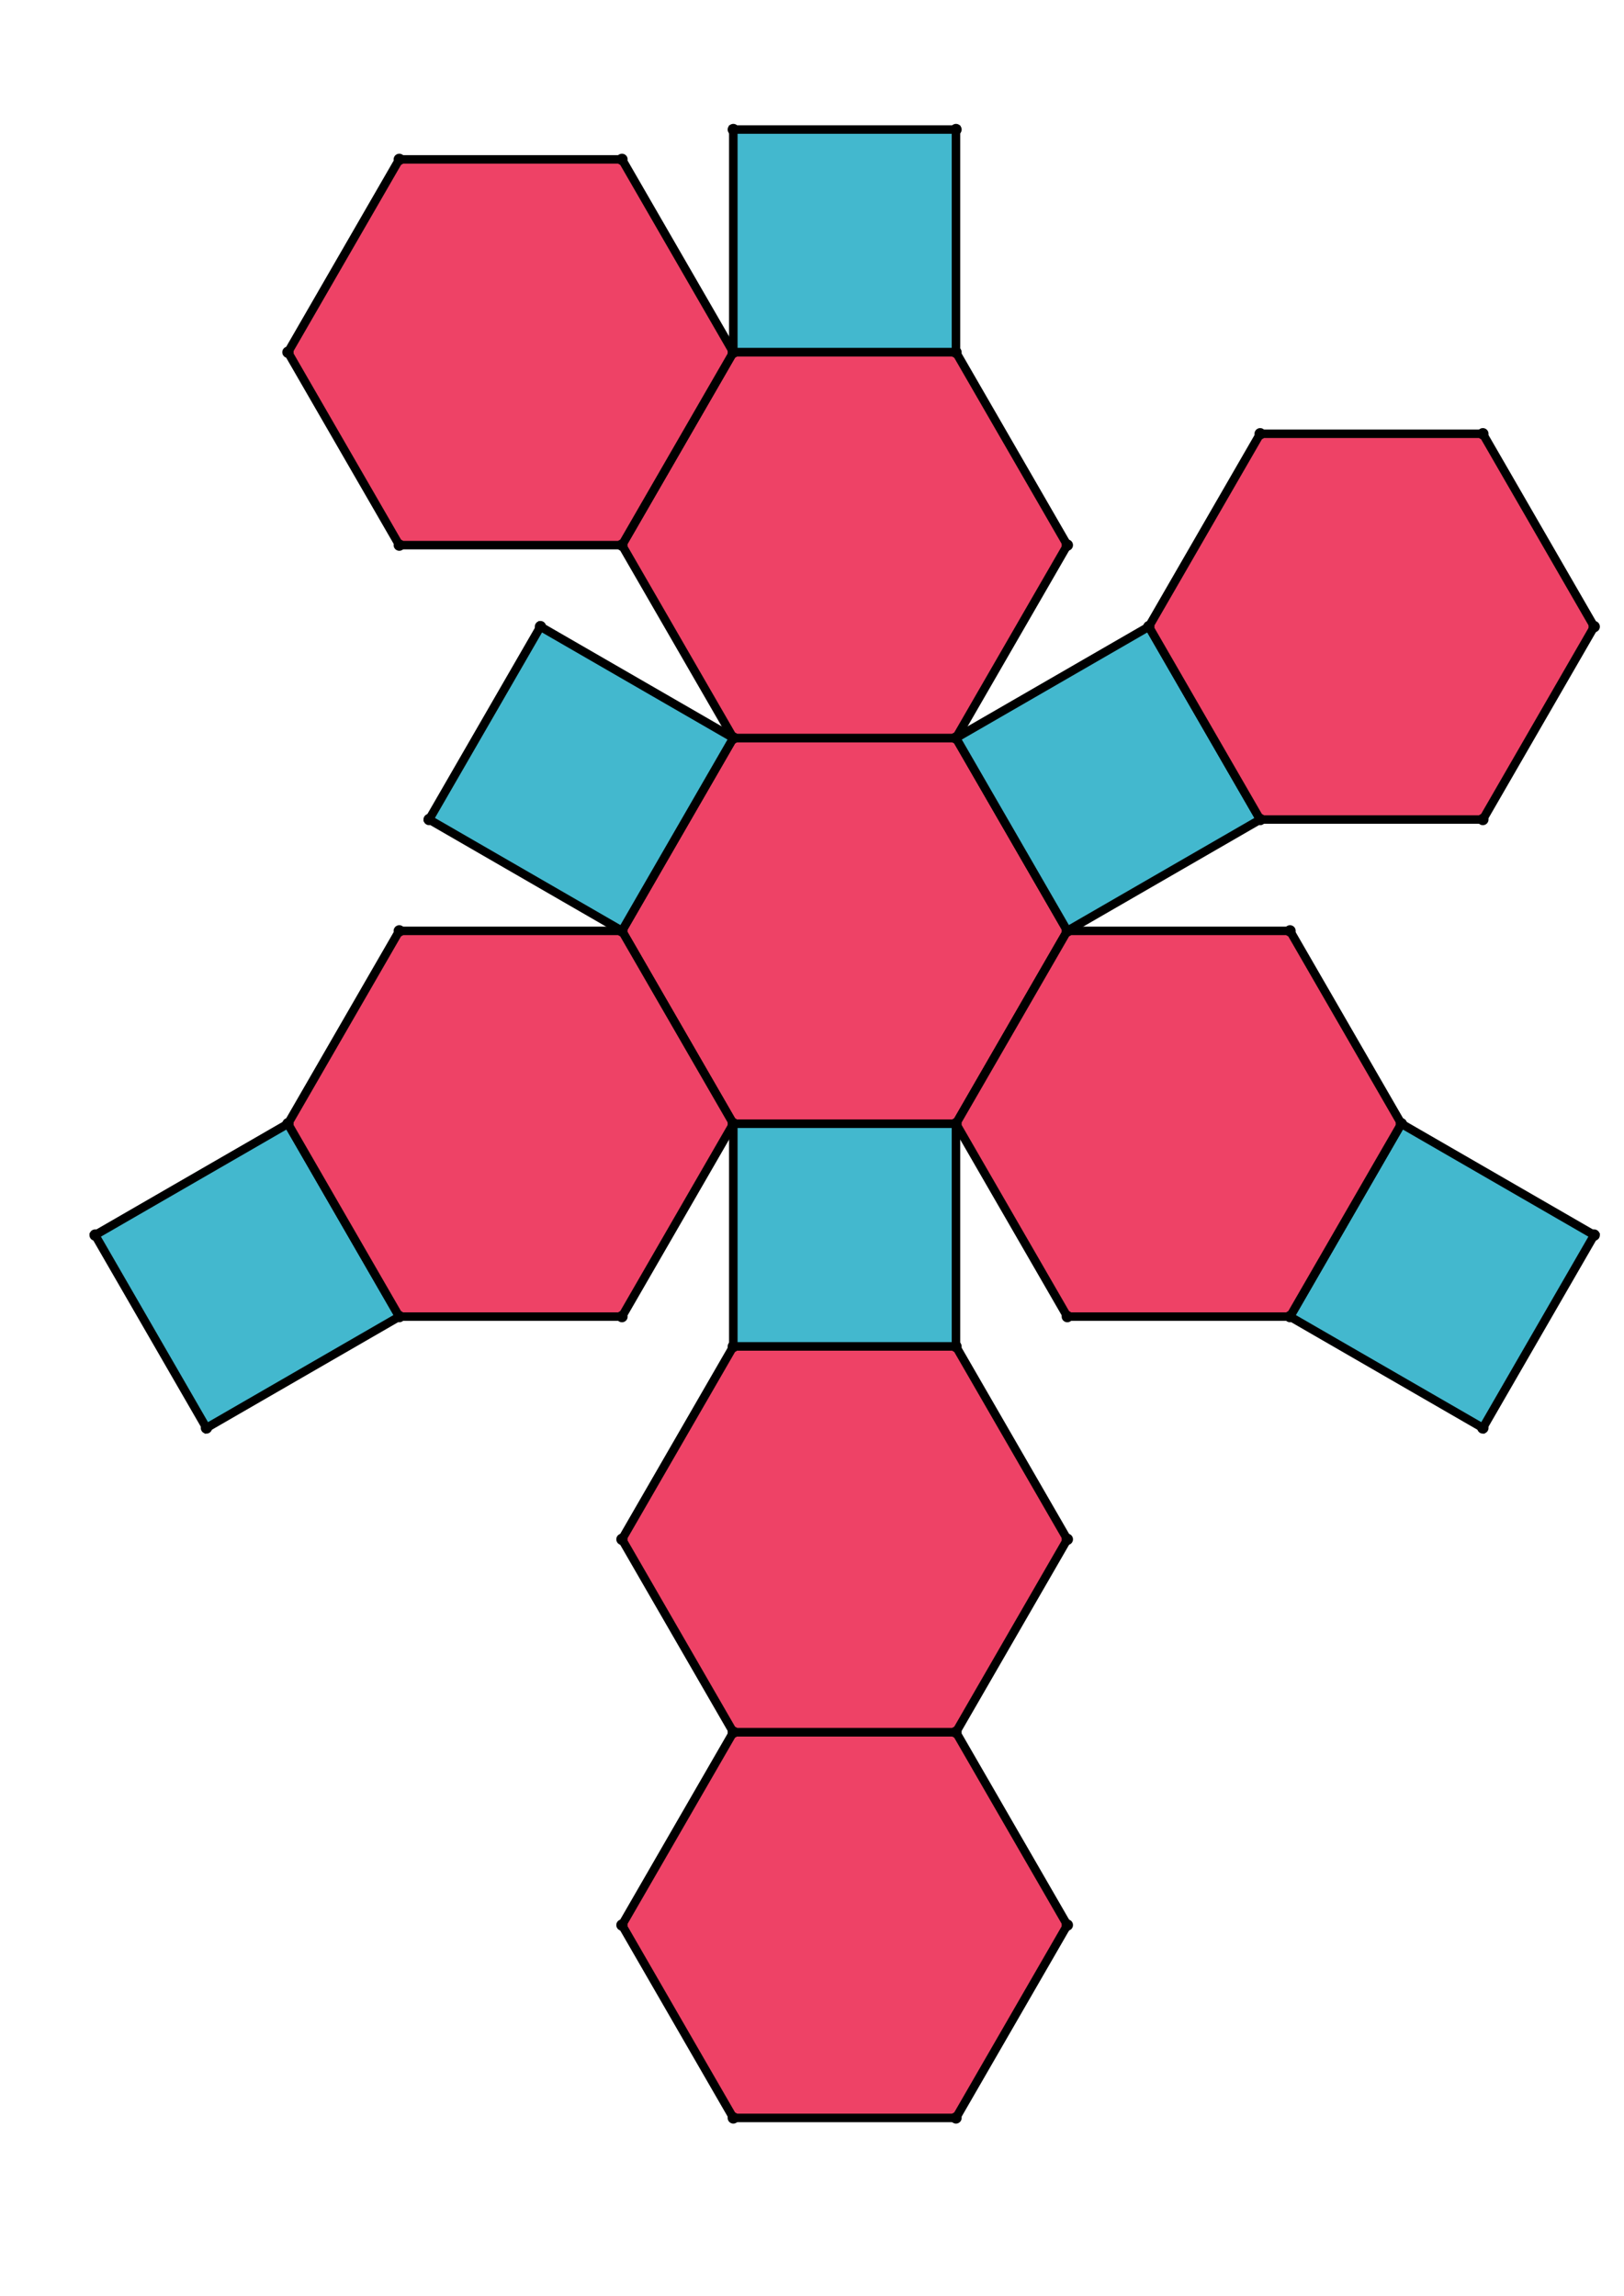 <?xml version="1.0" encoding="UTF-8" standalone="yes"?>
<!DOCTYPE svg PUBLIC "-//W3C//DTD SVG 1.0//EN" "http://www.w3.org/TR/2001/REC-SVG-20010904/DTD/svg10.dtd">
<!-- generated using polymake; Michael Joswig, Georg Loho, Benjamin Lorenz, Rico Raber; license CC BY-NC-SA 3.0; see polymake.org and matchthenet.de -->
<svg height="841pt" id="document" viewBox="0 -790.246 572 790.246" width="595pt" xmlns="http://www.w3.org/2000/svg" xmlns:svg="http://www.w3.org/2000/svg" xmlns:xlink="http://www.w3.org/1999/xlink">
	<title id="document_title">planar_net_</title>
	<polygon points="258.285,-403.623 336.715,-403.623 375.931,-471.546 336.715,-539.469 258.285,-539.469 219.069,-471.546 " style="fill: rgb(238,66,102); fill-opacity: 1; stroke: rgb(0,0,0); stroke-width: 3" />
	<polygon points="336.715,-325.192 336.715,-403.623 258.285,-403.623 258.285,-325.192 " style="fill: rgb(67,184,206); fill-opacity: 1; stroke: rgb(0,0,0); stroke-width: 3" />
	<polygon points="336.715,-539.469 375.931,-471.546 443.854,-510.761 404.638,-578.684 " style="fill: rgb(67,184,206); fill-opacity: 1; stroke: rgb(0,0,0); stroke-width: 3" />
	<polygon points="336.715,-189.346 258.285,-189.346 219.069,-121.423 258.285,-53.5 336.715,-53.5 375.931,-121.423 " style="fill: rgb(238,66,102); fill-opacity: 1; stroke: rgb(0,0,0); stroke-width: 3" />
	<polygon points="443.854,-510.761 522.285,-510.761 561.5,-578.684 522.285,-646.608 443.854,-646.608 404.638,-578.684 " style="fill: rgb(238,66,102); fill-opacity: 1; stroke: rgb(0,0,0); stroke-width: 3" />
	<polygon points="493.577,-403.623 454.362,-335.7 522.285,-296.485 561.5,-364.408 " style="fill: rgb(67,184,206); fill-opacity: 1; stroke: rgb(0,0,0); stroke-width: 3" />
	<polygon points="375.931,-471.546 336.715,-403.623 375.931,-335.7 454.362,-335.7 493.577,-403.623 454.362,-471.546 " style="fill: rgb(238,66,102); fill-opacity: 1; stroke: rgb(0,0,0); stroke-width: 3" />
	<polygon points="375.931,-257.269 336.715,-325.192 258.285,-325.192 219.069,-257.269 258.285,-189.346 336.715,-189.346 " style="fill: rgb(238,66,102); fill-opacity: 1; stroke: rgb(0,0,0); stroke-width: 3" />
	<polygon points="258.285,-675.315 336.715,-675.315 336.715,-753.746 258.285,-753.746 " style="fill: rgb(67,184,206); fill-opacity: 1; stroke: rgb(0,0,0); stroke-width: 3" />
	<polygon points="140.638,-335.7 101.423,-403.623 33.5,-364.408 72.715,-296.485 " style="fill: rgb(67,184,206); fill-opacity: 1; stroke: rgb(0,0,0); stroke-width: 3" />
	<polygon points="258.285,-539.469 336.715,-539.469 375.931,-607.392 336.715,-675.315 258.285,-675.315 219.069,-607.392 " style="fill: rgb(238,66,102); fill-opacity: 1; stroke: rgb(0,0,0); stroke-width: 3" />
	<polygon points="219.069,-607.392 258.285,-675.315 219.069,-743.238 140.638,-743.238 101.423,-675.315 140.638,-607.392 " style="fill: rgb(238,66,102); fill-opacity: 1; stroke: rgb(0,0,0); stroke-width: 3" />
	<polygon points="219.069,-471.546 258.285,-539.469 190.362,-578.684 151.146,-510.761 " style="fill: rgb(67,184,206); fill-opacity: 1; stroke: rgb(0,0,0); stroke-width: 3" />
	<polygon points="258.285,-403.623 219.069,-471.546 140.638,-471.546 101.423,-403.623 140.638,-335.7 219.069,-335.7 " style="fill: rgb(238,66,102); fill-opacity: 1; stroke: rgb(0,0,0); stroke-width: 3" />
	<circle cx="258.285" cy="-403.623" r="2" style="fill: rgb(0,0,0)" />
	<circle cx="336.715" cy="-403.623" r="2" style="fill: rgb(0,0,0)" />
	<circle cx="375.931" cy="-471.546" r="2" style="fill: rgb(0,0,0)" />
	<circle cx="336.715" cy="-539.469" r="2" style="fill: rgb(0,0,0)" />
	<circle cx="258.285" cy="-539.469" r="2" style="fill: rgb(0,0,0)" />
	<circle cx="219.069" cy="-471.546" r="2" style="fill: rgb(0,0,0)" />
	<circle cx="258.285" cy="-325.192" r="2" style="fill: rgb(0,0,0)" />
	<circle cx="336.715" cy="-325.192" r="2" style="fill: rgb(0,0,0)" />
	<circle cx="443.854" cy="-510.761" r="2" style="fill: rgb(0,0,0)" />
	<circle cx="404.638" cy="-578.684" r="2" style="fill: rgb(0,0,0)" />
	<circle cx="375.931" cy="-335.7" r="2" style="fill: rgb(0,0,0)" />
	<circle cx="454.362" cy="-335.7" r="2" style="fill: rgb(0,0,0)" />
	<circle cx="493.577" cy="-403.623" r="2" style="fill: rgb(0,0,0)" />
	<circle cx="454.362" cy="-471.546" r="2" style="fill: rgb(0,0,0)" />
	<circle cx="375.931" cy="-607.392" r="2" style="fill: rgb(0,0,0)" />
	<circle cx="336.715" cy="-675.315" r="2" style="fill: rgb(0,0,0)" />
	<circle cx="258.285" cy="-675.315" r="2" style="fill: rgb(0,0,0)" />
	<circle cx="219.069" cy="-607.392" r="2" style="fill: rgb(0,0,0)" />
	<circle cx="190.362" cy="-578.684" r="2" style="fill: rgb(0,0,0)" />
	<circle cx="151.146" cy="-510.761" r="2" style="fill: rgb(0,0,0)" />
	<circle cx="140.638" cy="-471.546" r="2" style="fill: rgb(0,0,0)" />
	<circle cx="101.423" cy="-403.623" r="2" style="fill: rgb(0,0,0)" />
	<circle cx="140.638" cy="-335.7" r="2" style="fill: rgb(0,0,0)" />
	<circle cx="219.069" cy="-335.7" r="2" style="fill: rgb(0,0,0)" />
	<circle cx="219.069" cy="-257.269" r="2" style="fill: rgb(0,0,0)" />
	<circle cx="258.285" cy="-189.346" r="2" style="fill: rgb(0,0,0)" />
	<circle cx="336.715" cy="-189.346" r="2" style="fill: rgb(0,0,0)" />
	<circle cx="375.931" cy="-257.269" r="2" style="fill: rgb(0,0,0)" />
	<circle cx="522.285" cy="-510.761" r="2" style="fill: rgb(0,0,0)" />
	<circle cx="561.5" cy="-578.684" r="2" style="fill: rgb(0,0,0)" />
	<circle cx="522.285" cy="-646.608" r="2" style="fill: rgb(0,0,0)" />
	<circle cx="443.854" cy="-646.608" r="2" style="fill: rgb(0,0,0)" />
	<circle cx="522.285" cy="-296.485" r="2" style="fill: rgb(0,0,0)" />
	<circle cx="561.5" cy="-364.408" r="2" style="fill: rgb(0,0,0)" />
	<circle cx="336.715" cy="-753.746" r="2" style="fill: rgb(0,0,0)" />
	<circle cx="258.285" cy="-753.746" r="2" style="fill: rgb(0,0,0)" />
	<circle cx="219.069" cy="-743.238" r="2" style="fill: rgb(0,0,0)" />
	<circle cx="140.638" cy="-743.238" r="2" style="fill: rgb(0,0,0)" />
	<circle cx="101.423" cy="-675.315" r="2" style="fill: rgb(0,0,0)" />
	<circle cx="140.638" cy="-607.392" r="2" style="fill: rgb(0,0,0)" />
	<circle cx="33.5" cy="-364.408" r="2" style="fill: rgb(0,0,0)" />
	<circle cx="72.715" cy="-296.485" r="2" style="fill: rgb(0,0,0)" />
	<circle cx="219.069" cy="-121.423" r="2" style="fill: rgb(0,0,0)" />
	<circle cx="258.285" cy="-53.5" r="2" style="fill: rgb(0,0,0)" />
	<circle cx="336.715" cy="-53.5" r="2" style="fill: rgb(0,0,0)" />
	<circle cx="375.931" cy="-121.423" r="2" style="fill: rgb(0,0,0)" />
	<!-- 
	Generated using the Perl SVG Module V2.64
	by Ronan Oger
	Info: http://www.roitsystems.com/
 -->
</svg>